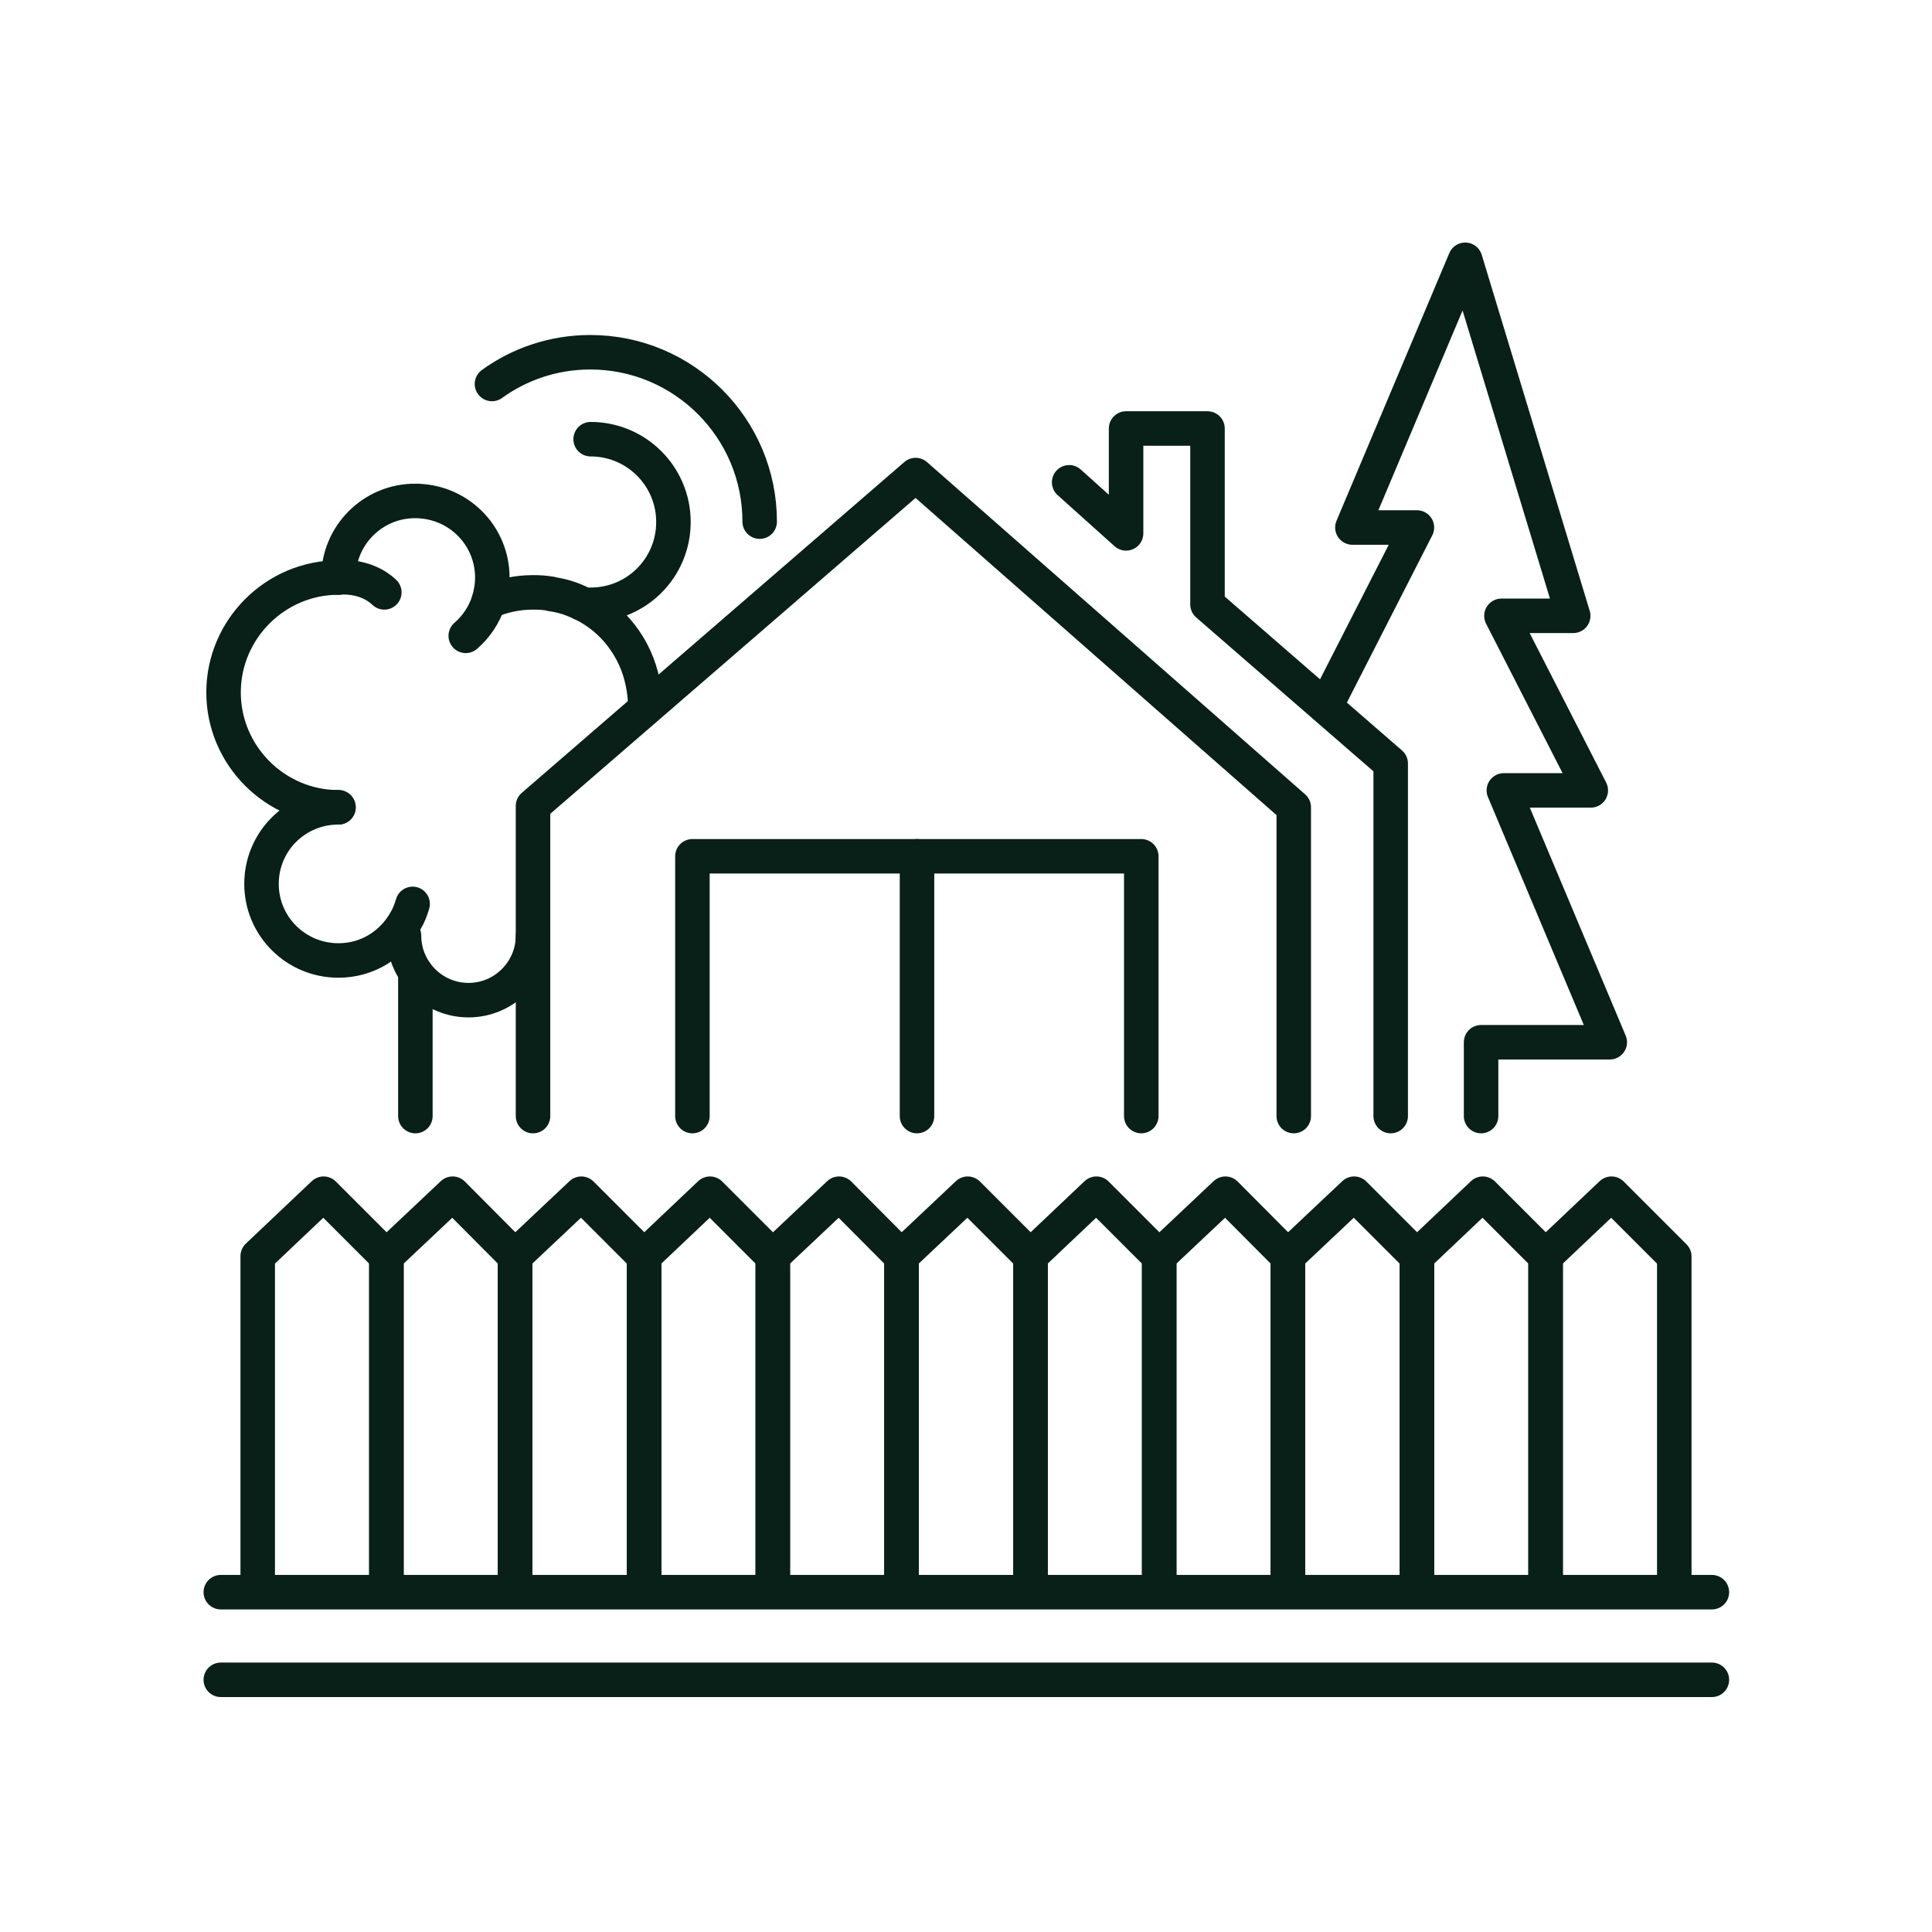 <?xml version="1.0" encoding="UTF-8"?> <svg xmlns="http://www.w3.org/2000/svg" id="Layer_2" viewBox="0 0 56 56"><defs><style>.cls-1,.cls-2{fill:none;}.cls-2{stroke:#082017;stroke-linecap:round;stroke-linejoin:round;}</style></defs><g id="Layer_1-2"><g><g><line class="cls-2" x1="6.4" y1="48.69" x2="49.62" y2="48.69"></line><line class="cls-2" x1="6.4" y1="46.15" x2="49.62" y2="46.15"></line><polyline class="cls-2" points="7.47 45.88 7.47 36.41 9.38 34.6 11.2 36.42 11.2 46.01"></polyline><polyline class="cls-2" points="11.2 45.88 11.2 36.41 13.12 34.6 14.93 36.42 14.93 46.01"></polyline><polyline class="cls-2" points="14.93 45.88 14.93 36.41 16.85 34.6 18.67 36.42 18.67 46.01"></polyline><polyline class="cls-2" points="18.67 45.88 18.67 36.41 20.58 34.6 22.4 36.42 22.4 46.01"></polyline><polyline class="cls-2" points="22.4 45.88 22.4 36.41 24.32 34.6 26.13 36.42 26.13 46.01"></polyline><polyline class="cls-2" points="26.13 45.88 26.13 36.41 28.05 34.6 29.87 36.42 29.87 46.01"></polyline><polyline class="cls-2" points="29.87 45.88 29.87 36.41 31.78 34.6 33.6 36.42 33.6 46.01"></polyline><polyline class="cls-2" points="33.6 45.88 33.6 36.41 35.52 34.6 37.33 36.42 37.33 46.01"></polyline><polyline class="cls-2" points="37.33 45.88 37.33 36.41 39.25 34.6 41.07 36.42 41.07 46.01"></polyline><polyline class="cls-2" points="41.07 45.88 41.07 36.41 42.98 34.6 44.8 36.42 44.8 46.01"></polyline><polyline class="cls-2" points="44.8 45.88 44.8 36.41 46.71 34.6 48.53 36.42 48.53 46.01"></polyline><g><polyline class="cls-2" points="15.45 32.35 15.45 23.36 26.54 13.77 37.5 23.4 37.5 32.35"></polyline><polyline class="cls-2" points="30.99 13.98 32.64 15.46 32.64 12.42 35 12.42 35 17.52 40.31 22.13 40.31 32.35"></polyline><polyline class="cls-2" points="20.07 32.35 20.07 24.82 33.08 24.82 33.08 32.35"></polyline><line class="cls-2" x1="26.58" y1="32.35" x2="26.58" y2="24.82"></line><path class="cls-2" d="M9.81,23.4c-1.83,0-3.33-1.5-3.33-3.33s1.5-3.33,3.33-3.33c0,0,.77-.1,1.33,.43"></path><path class="cls-2" d="M9.81,23.4c-1.24,0-2.23,.99-2.23,2.22s1,2.22,2.23,2.22c.85,0,1.57-.47,1.95-1.16,.09-.15,.15-.31,.2-.48"></path><path class="cls-2" d="M15.45,27.12c0,1.03-.84,1.87-1.87,1.87s-1.87-.84-1.87-1.87"></path><path class="cls-2" d="M13.5,18.43c.3-.26,.53-.6,.66-.99h0c.07-.23,.11-.46,.11-.7,0-1.16-.89-2.11-2.03-2.21-.07-.01-.14-.01-.21-.01-1.23,0-2.22,1-2.22,2.22"></path><path class="cls-2" d="M17.12,12.73c1.32,0,2.4,1.07,2.4,2.4s-1.07,2.4-2.4,2.4"></path><path class="cls-2" d="M14.16,17.44h0c.39-.17,.82-.27,1.29-.27,.17,0,.35,.01,.51,.04h.01s.01,.01,.01,.01c.31,.04,.62,.14,.89,.28h.01c.89,.43,1.55,1.28,1.75,2.29,.04,.2,.07,.41,.07,.62,0,.04,0,.1-.01,.14"></path><path class="cls-2" d="M14.26,11.13c.8-.58,1.79-.92,2.85-.92,2.71,0,4.91,2.2,4.91,4.91"></path><line class="cls-2" x1="12.04" y1="32.35" x2="12.04" y2="28.18"></line></g><polyline class="cls-2" points="38.42 20.48 41.07 15.29 39.2 15.29 42.47 7.53 45.6 17.85 43.52 17.85 46.11 22.91 43.59 22.91 46.66 30.21 42.93 30.21 42.93 32.35"></polyline></g><rect class="cls-1" width="56" height="56"></rect></g></g></svg> 